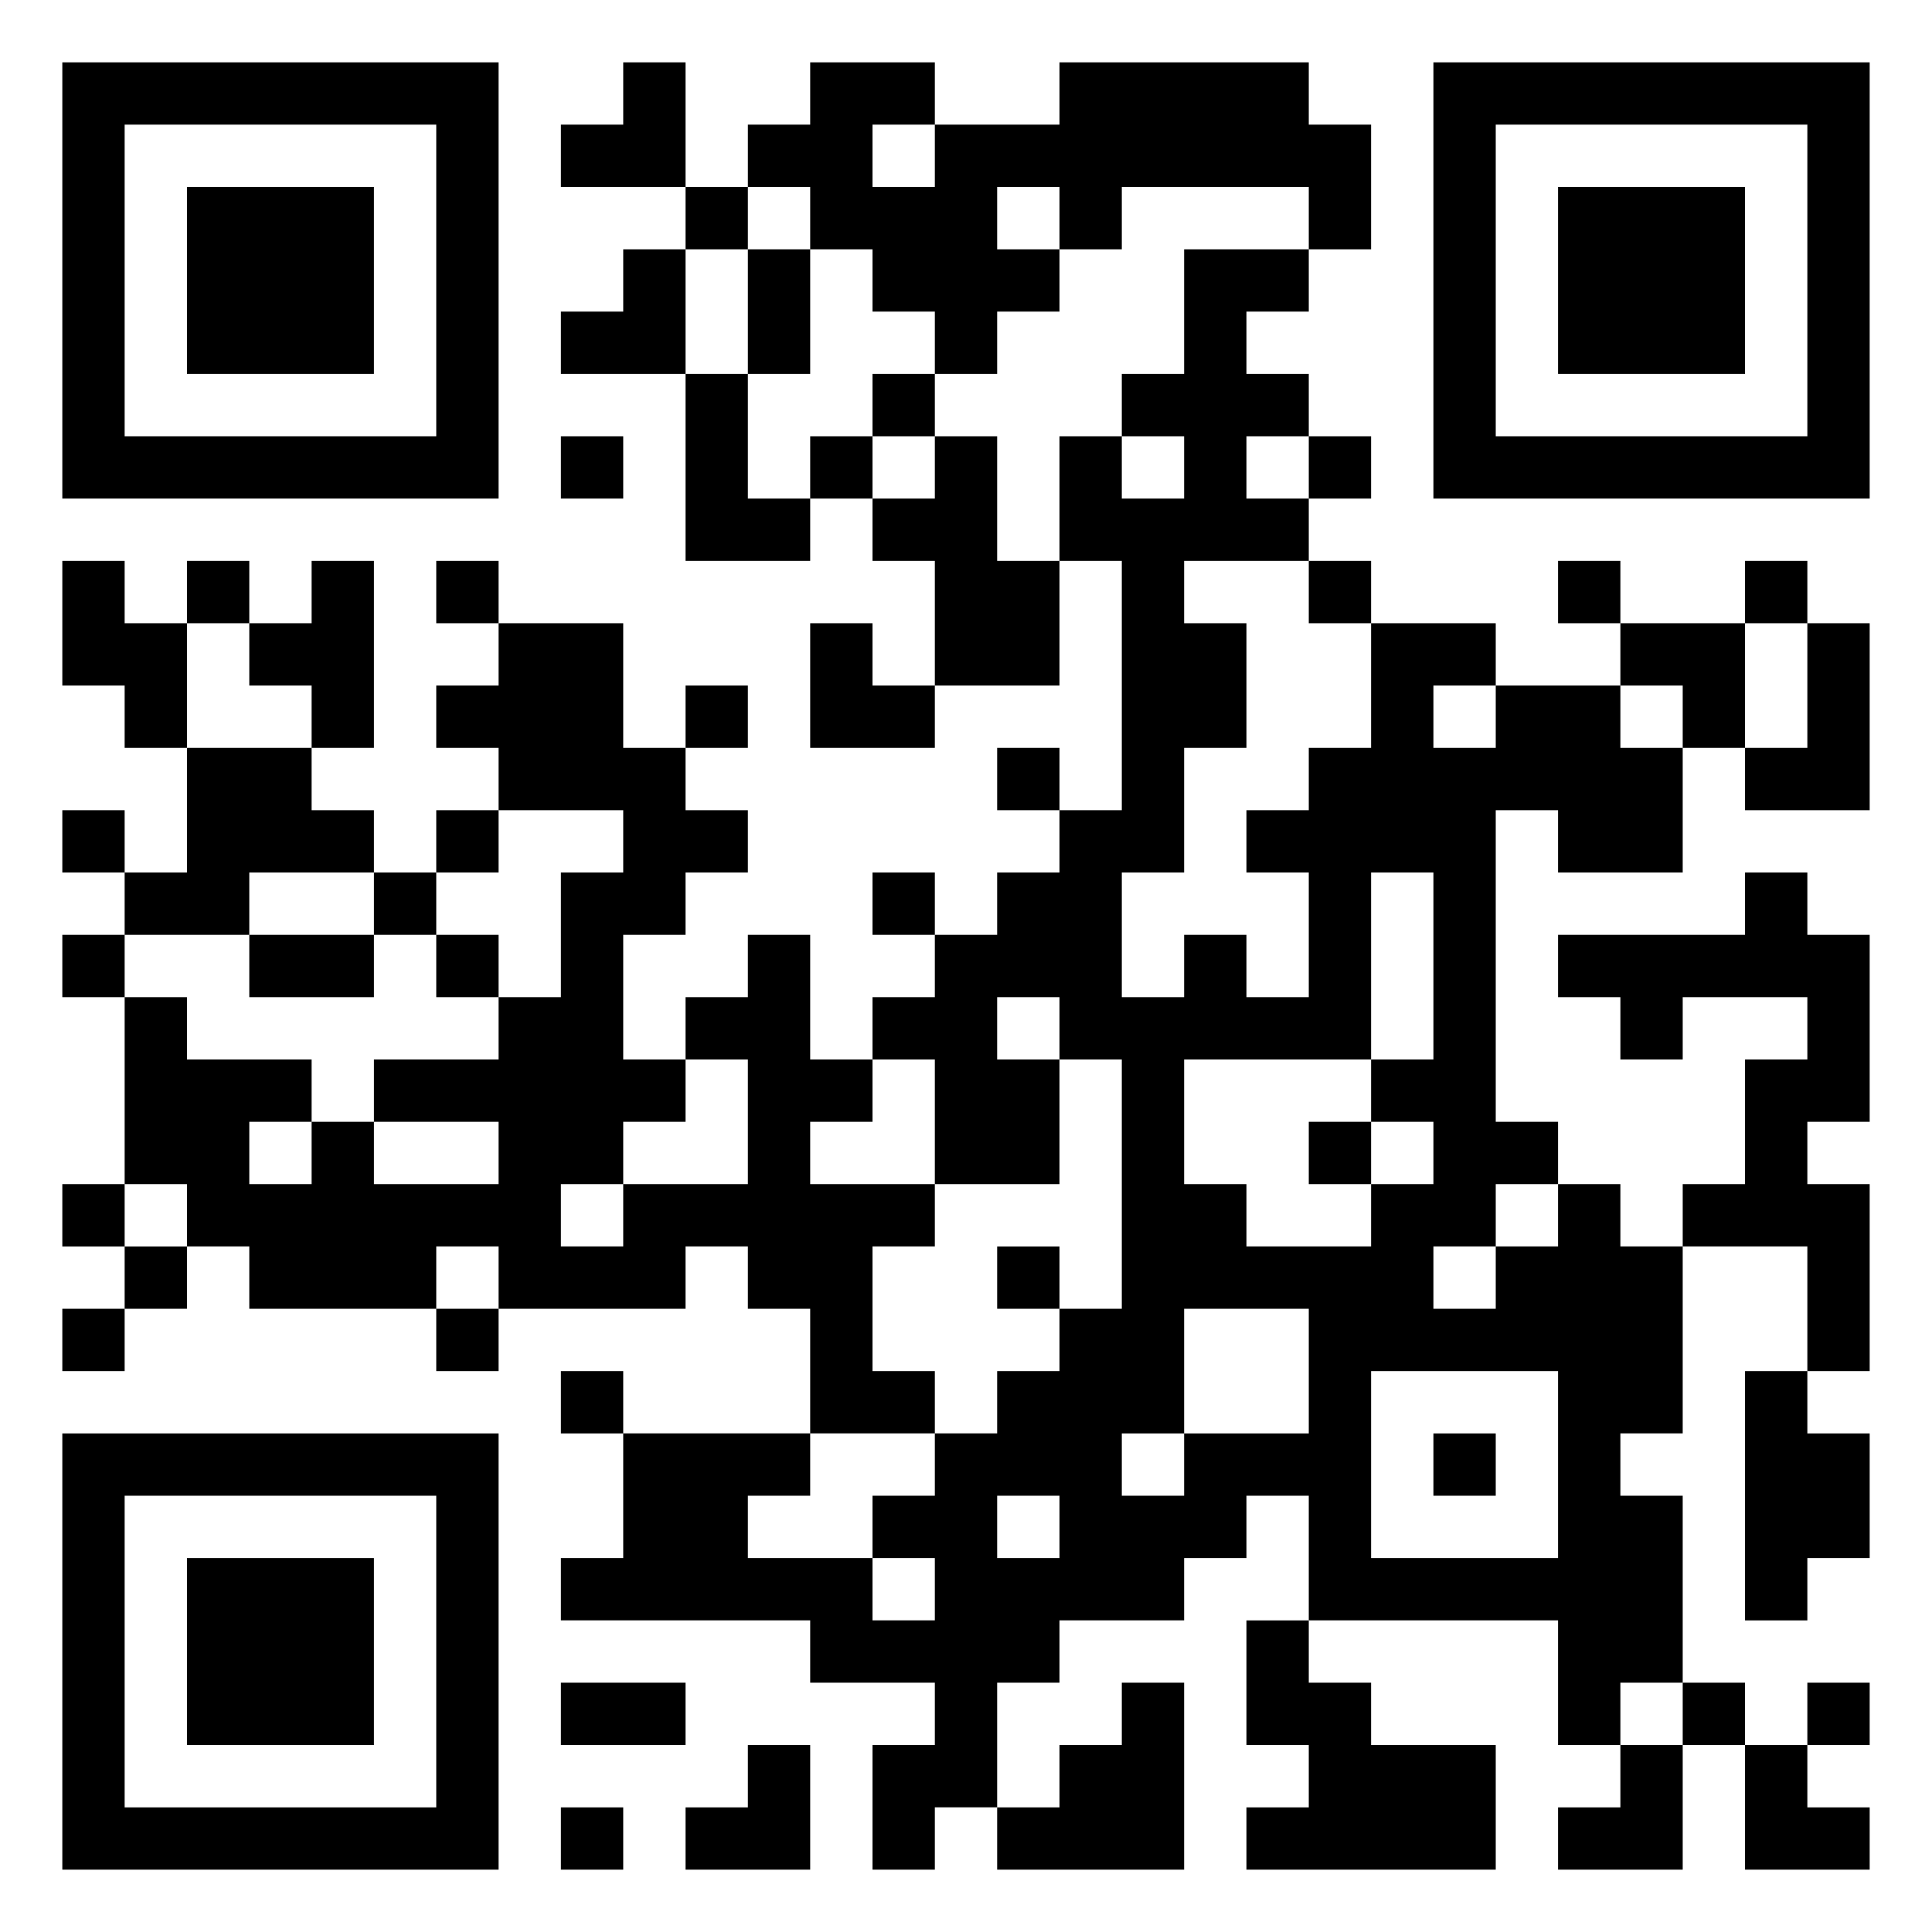 <svg xmlns="http://www.w3.org/2000/svg" viewBox="0 0 31 31"><path d="M1 1h7v7h-7zM10 1h1v2h-2v-1h1zM13 1h2v1h-1v1h1v-1h2v-1h4v1h1v2h-1v-1h-3v1h-1v-1h-1v1h1v1h-1v1h-1v-1h-1v-1h-1v-1h-1v-1h1zM23 1h7v7h-7zM2 2v5h5v-5zM24 2v5h5v-5zM3 3h3v3h-3zM11 3h1v1h-1zM25 3h3v3h-3zM10 4h1v2h-2v-1h1zM12 4h1v2h-1zM19 4h2v1h-1v1h1v1h-1v1h1v1h-2v1h1v2h-1v2h-1v2h1v-1h1v1h1v-2h-1v-1h1v-1h1v-2h2v1h-1v1h1v-1h2v1h1v2h-2v-1h-1v5h1v1h-1v1h-1v1h1v-1h1v-1h1v1h1v3h-1v1h1v3h-1v1h-1v-2h-4v-2h-1v1h-1v1h-2v1h-1v2h-1v1h-1v-2h1v-1h-2v-1h-4v-1h1v-2h3v1h-1v1h2v1h1v-1h-1v-1h1v-1h1v-1h1v-1h1v-4h-1v-1h-1v1h1v2h-2v-2h-1v-1h1v-1h1v-1h1v-1h1v-4h-1v-2h1v1h1v-1h-1v-1h1zM11 6h1v2h1v1h-2zM14 6h1v1h-1zM9 7h1v1h-1zM13 7h1v1h-1zM15 7h1v2h1v2h-2v-2h-1v-1h1zM21 7h1v1h-1zM1 9h1v1h1v2h-1v-1h-1zM3 9h1v1h-1zM5 9h1v3h-1v-1h-1v-1h1zM7 9h1v1h-1zM21 9h1v1h-1zM25 9h1v1h-1zM28 9h1v1h-1zM8 10h2v2h1v1h1v1h-1v1h-1v2h1v1h-1v1h-1v1h1v-1h2v-2h-1v-1h1v-1h1v2h1v1h-1v1h2v1h-1v2h1v1h-2v-2h-1v-1h-1v1h-3v-1h-1v1h-3v-1h-1v-1h-1v-3h1v1h2v1h-1v1h1v-1h1v1h2v-1h-2v-1h2v-1h1v-2h1v-1h-2v-1h-1v-1h1zM13 10h1v1h1v1h-2zM26 10h2v2h-1v-1h-1zM29 10h1v3h-2v-1h1zM11 11h1v1h-1zM3 12h2v1h1v1h-2v1h-2v-1h1zM16 12h1v1h-1zM1 13h1v1h-1zM7 13h1v1h-1zM6 14h1v1h-1zM14 14h1v1h-1zM22 14v3h-3v2h1v1h2v-1h1v-1h-1v-1h1v-3zM28 14h1v1h1v3h-1v1h1v3h-1v-2h-2v-1h1v-2h1v-1h-2v1h-1v-1h-1v-1h3zM1 15h1v1h-1zM4 15h2v1h-2zM7 15h1v1h-1zM21 18h1v1h-1zM1 19h1v1h-1zM2 20h1v1h-1zM16 20h1v1h-1zM1 21h1v1h-1zM7 21h1v1h-1zM19 21v2h-1v1h1v-1h2v-2zM9 22h1v1h-1zM22 22v3h3v-3zM28 22h1v1h1v2h-1v1h-1zM1 23h7v7h-7zM23 23h1v1h-1zM2 24v5h5v-5zM16 24v1h1v-1zM3 25h3v3h-3zM20 26h1v1h1v1h2v2h-4v-1h1v-1h-1zM9 27h2v1h-2zM18 27h1v3h-3v-1h1v-1h1zM27 27h1v1h-1zM29 27h1v1h-1zM12 28h1v2h-2v-1h1zM26 28h1v2h-2v-1h1zM28 28h1v1h1v1h-2zM9 29h1v1h-1z"/></svg>